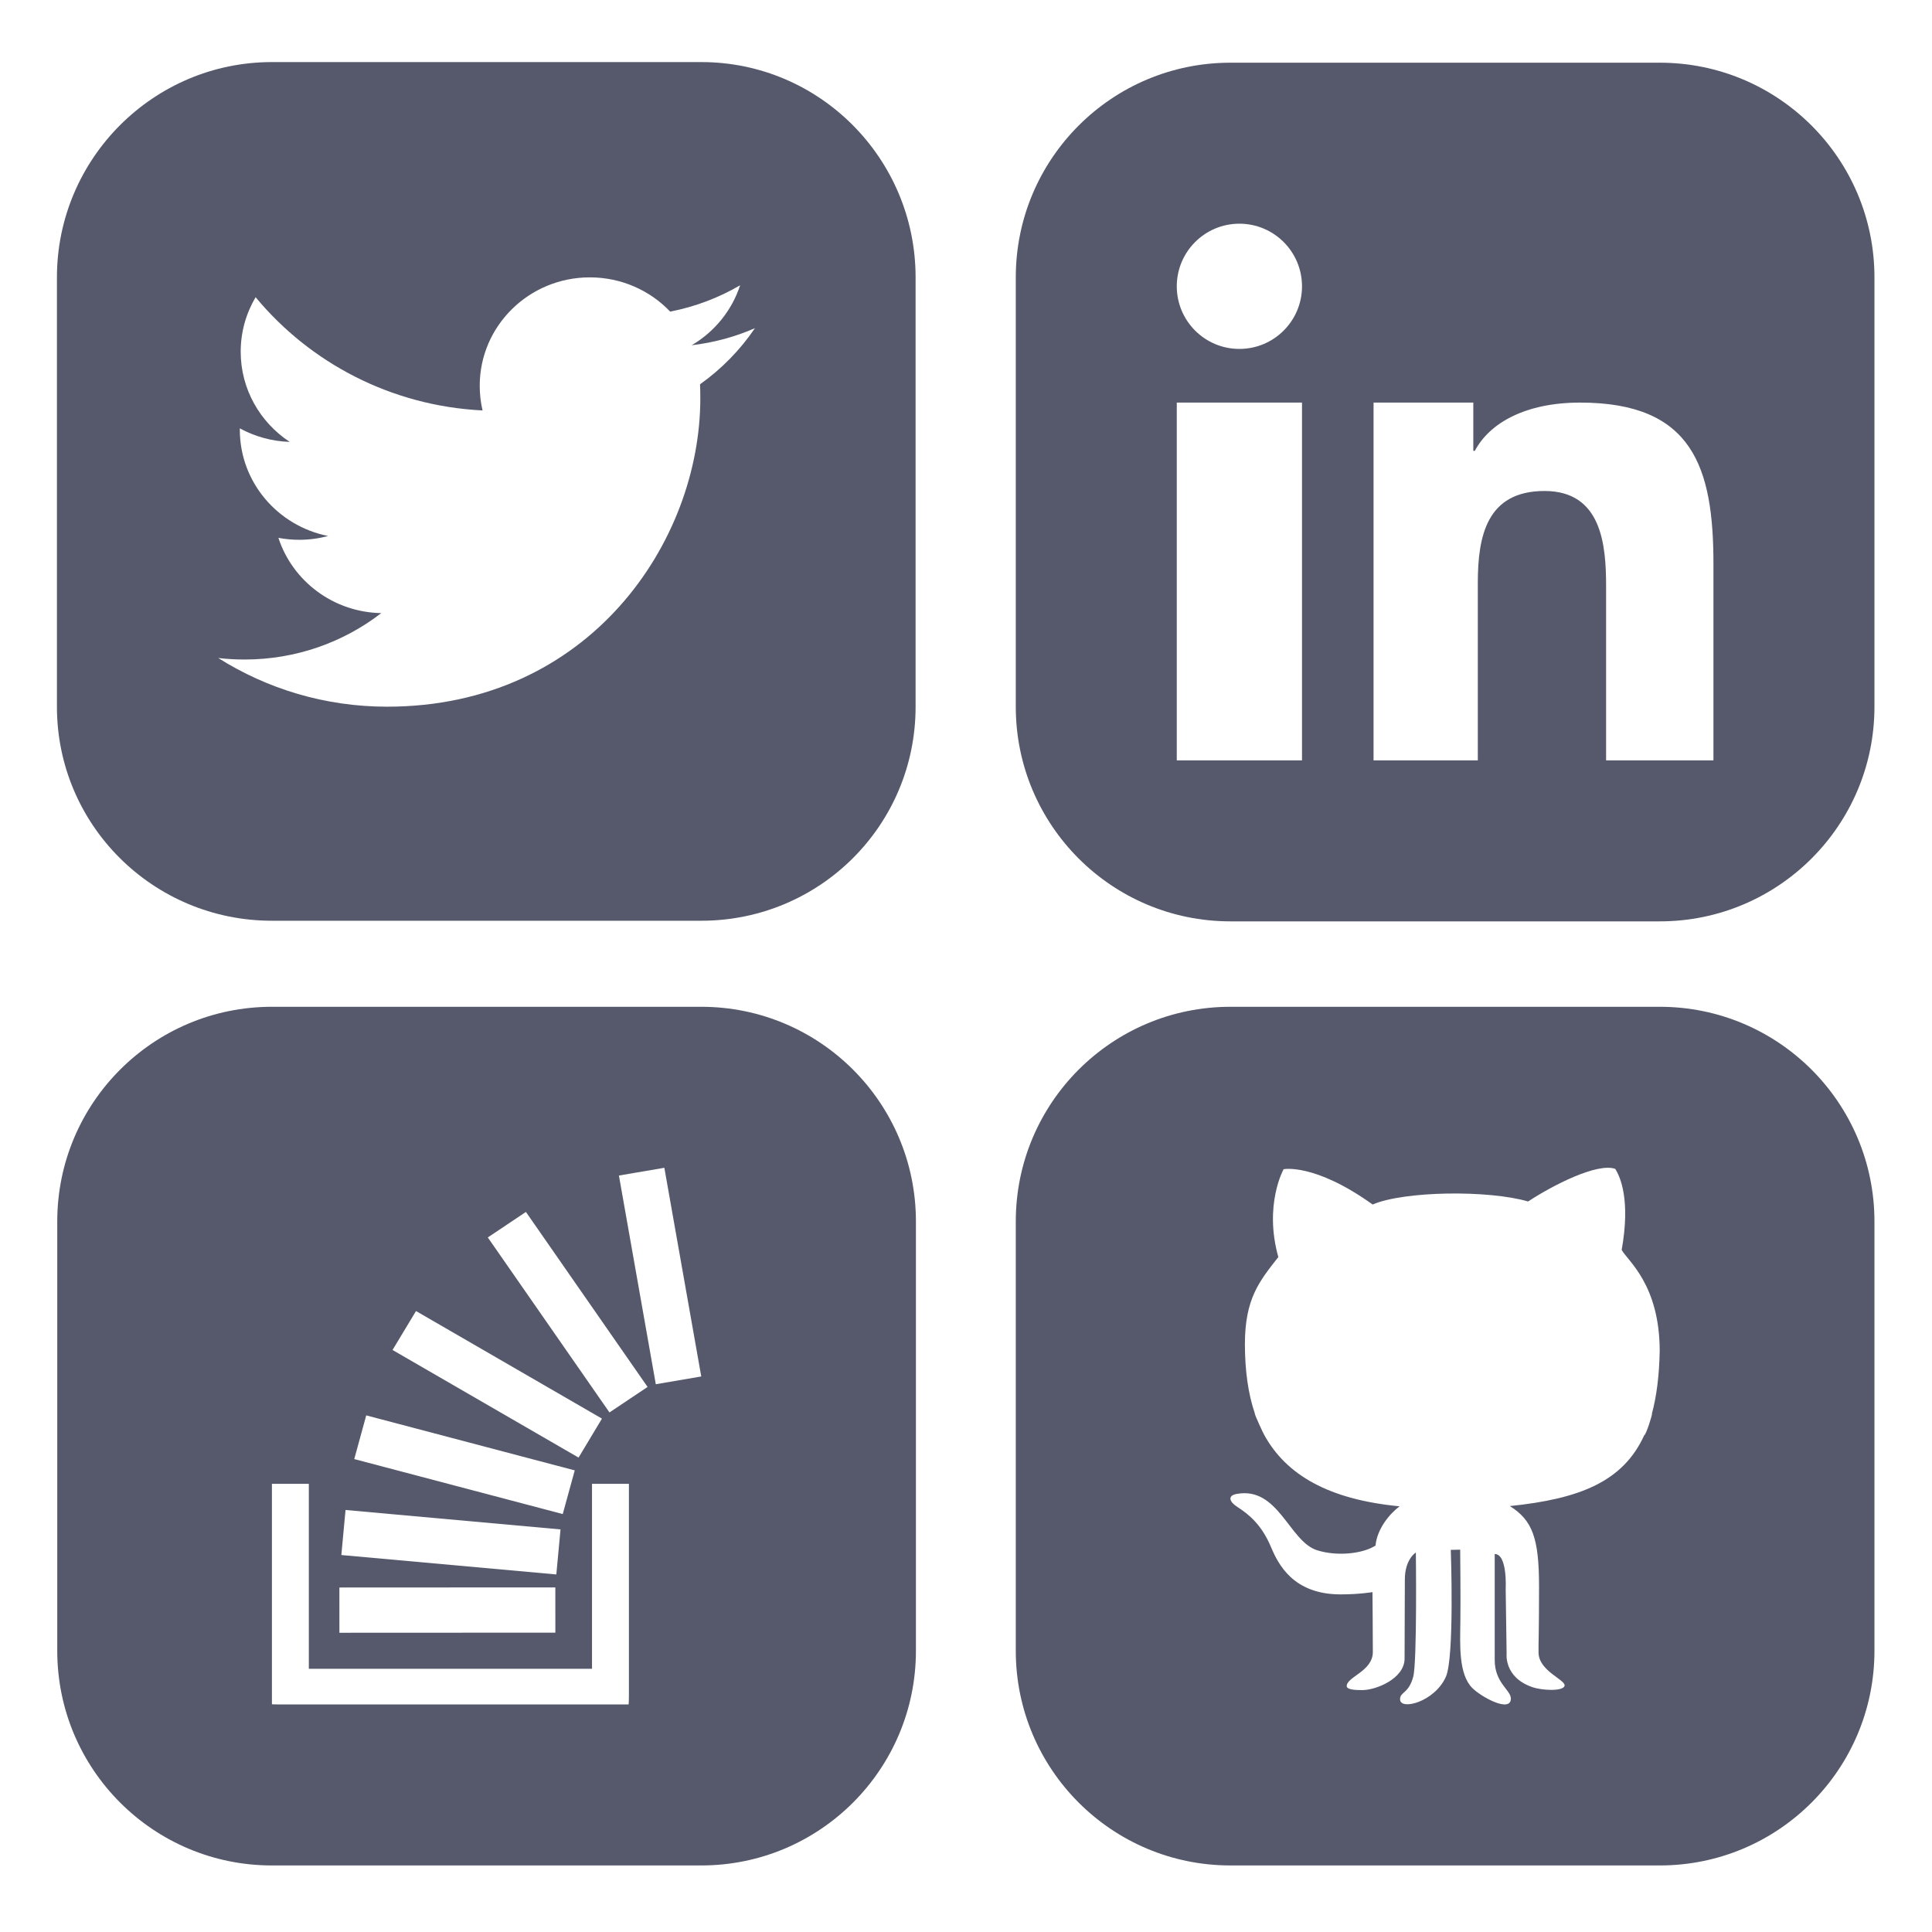 <?xml version="1.0" encoding="utf-8"?>
<!-- Generator: Adobe Illustrator 16.0.0, SVG Export Plug-In . SVG Version: 6.00 Build 0)  -->
<!DOCTYPE svg PUBLIC "-//W3C//DTD SVG 1.1//EN" "http://www.w3.org/Graphics/SVG/1.1/DTD/svg11.dtd">
<svg version="1.1" id="Layer_1" xmlns="http://www.w3.org/2000/svg" xmlns:xlink="http://www.w3.org/1999/xlink" x="0px" y="0px"
	 width="450px" height="450px" viewBox="1.07 86.445 450 450" enable-background="new 1.07 86.445 450 450" xml:space="preserve">
<g id="Layer_502">
	<path fill="#55596B" d="M164.405,100.904h-100c-27.625,0-50.075,22.525-50.075,50.146v100c0,27.612,22.45,49.854,50.075,49.854h100
		c27.612,0,49.925-22.242,49.925-49.854v-100C214.329,123.429,192.017,100.904,164.405,100.904z M164.121,175.954
		c0.05,1.079,0.066,2.175,0.066,3.267c0,33.362-25.792,71.825-72.967,71.825c-14.479,0-27.962-4.175-39.321-11.338
		c2.012,0.233,4.046,0.354,6.121,0.354c12.021,0,23.075-4.038,31.854-10.809c-11.221-0.204-20.688-7.508-23.958-17.533
		c1.571,0.296,3.175,0.454,4.825,0.454c2.346,0,4.608-0.309,6.763-0.883c-11.734-2.325-20.575-12.529-20.575-24.758
		c0-0.104,0-0.212,0-0.317c3.458,1.888,7.417,3.021,11.617,3.154c-6.875-4.525-11.413-12.254-11.413-21.008
		c0-4.629,1.271-8.967,3.475-12.692c12.65,15.271,31.546,25.321,52.858,26.375c-0.43-1.85-0.658-3.771-0.658-5.75
		c0-13.941,11.483-25.246,25.642-25.246c7.379,0,14.046,3.066,18.717,7.975c5.842-1.133,11.337-3.238,16.291-6.133
		c-1.92,5.9-5.982,10.846-11.274,13.966c5.191-0.612,10.133-1.962,14.729-3.975C173.48,167.95,169.125,172.396,164.121,175.954z"/>
</g>
<g id="Layer_1_1_">
</g>
<g id="Layer_491">
	<path fill="#55596B" d="M387.665,101.048h-100c-27.621,0-50,22.388-50,50v100c0,27.621,22.379,50,50,50h100
		c27.612,0,50-22.379,50-50v-100C437.665,123.436,415.278,101.048,387.665,101.048z M304.332,263.548h-29.167v-83.333h29.167
		V263.548z M289.748,167.715c-8.054,0-14.583-6.529-14.583-14.583s6.529-14.583,14.583-14.583c8.055,0,14.584,6.529,14.584,14.583
		S297.803,167.715,289.748,167.715z M400.161,217.752v45.796h-25v-40.6c0-9.688-1.071-22.142-14.346-22.142
		c-13.476,0-15.534,10.546-15.534,21.438v41.304h-24.283v-83.333h23.233v11.246h0.358c3.459-6.567,11.917-11.246,24.513-11.246
		c26.213,0,31.063,15.05,31.063,37.537H400.161z"/>
</g>
<g>
	<path fill="#55596B" d="M387.665,320.945h-100c-27.621,0-50,22.379-50,50v99.992c0,27.621,22.379,50.008,50,50.008h100
		c27.612,0,50-22.387,50-50.008v-99.992C437.665,343.324,415.278,320.945,387.665,320.945z M384.044,420.741
		c-4.912,10.792-15.004,14.825-31.3,16.496c5.283,3.321,6.8,7.487,6.8,18.771c0,11.279-0.154,12.796-0.116,15.388
		c0.058,4.259,6.304,6.3,6.066,7.671c-0.237,1.362-5.221,1.15-7.554,0.329c-6.613-2.296-5.95-7.792-5.95-7.792l-0.217-15.087
		c0,0,0.45-8.113-2.555-8.113v24.688c0,5.362,3.763,6.987,3.763,8.971c0,3.412-6.866-0.325-8.983-2.45
		c-3.225-3.233-2.854-10.096-2.778-15.521c0.079-5.242-0.046-16.7-0.046-16.7l-2.188,0.046c0,0,0.896,25.037-1.154,29.596
		c-2.654,5.858-10.659,7.879-10.659,5.208c0-1.796,1.972-1.225,3.063-5.245c0.93-3.421,0.613-28.942,0.613-28.942
		s-2.563,1.517-2.563,6.296c0,2.188-0.063,14.688-0.063,18.404c0,4.679-6.65,7.346-9.846,7.346c-1.613,0-3.63-0.083-3.63-0.938
		c0-2.162,6.084-3.434,6.084-7.938c0-3.904-0.084-13.945-0.084-13.945s-3.066,0.529-7.438,0.529
		c-11.024,0-14.508-7.034-16.171-10.963c-2.154-5.125-4.954-7.534-7.929-9.454c-1.825-1.184-2.246-2.579-0.133-2.975
		c9.758-1.838,12.254,11.054,18.771,13.112c4.646,1.467,10.629,0.829,13.604-1.092c0.396-3.934,3.238-7.346,5.604-9.142
		c-16.575-1.588-26.399-7.338-31.5-16.588c-0.063,0-2.4-5.025-2.204-5.025c-1.592-4.691-2.3-10.066-2.32-16.083
		c0-10.658,3.324-14.679,7.787-20.362c-3.412-12.154,1.225-20.459,1.225-20.459s7.175-1.487,20.738,8.217
		c7.35-3.149,26.949-3.408,36.216-0.7c5.692-3.754,16.101-9.087,20.301-7.596c1.138,1.829,3.587,7.158,1.491,18.88
		c1.421,2.566,8.829,8.042,8.858,23.521c-0.108,5.704-0.713,10.525-1.813,14.601C386.048,415.7,384.428,420.75,384.044,420.741z"/>
</g>
<g id="Layer_438">
	<path fill="#55596B" d="M164.406,320.945H64.398c-27.612,0-49.992,22.379-49.992,50v99.992c0,27.621,22.379,50.008,49.992,50.008
		h100.008c27.612,0,50-22.387,50-50.008v-99.992C214.406,343.324,192.019,320.945,164.406,320.945z M97.965,391.811l43.313,25.059
		l-5.45,9.075l-43.329-25.063L97.965,391.811z M86.373,416.116l48.566,12.809l-2.796,10.175l-48.559-12.808L86.373,416.116z
		 M81.552,438.149l50.075,4.525l-0.979,10.491l-50.071-4.524L81.552,438.149z M130.419,456.183l0.005,10.538l-50.3,0.023
		l-0.005-10.537L130.419,456.183z M147.557,480.941c0,0,0,2.458-0.084,2.458v0.046H67.002c0,0-2.504,0-2.504-0.046h-0.092v-51.341
		h8.596v43.083h65.959v-43.083h8.596V480.941z M143.028,415.428L114.69,374.67l8.875-5.942l28.338,40.763L143.028,415.428z
		 M153.82,408.858l-8.592-48.608l10.583-1.805l8.596,48.604L153.82,408.858z"/>
</g>
</svg>
